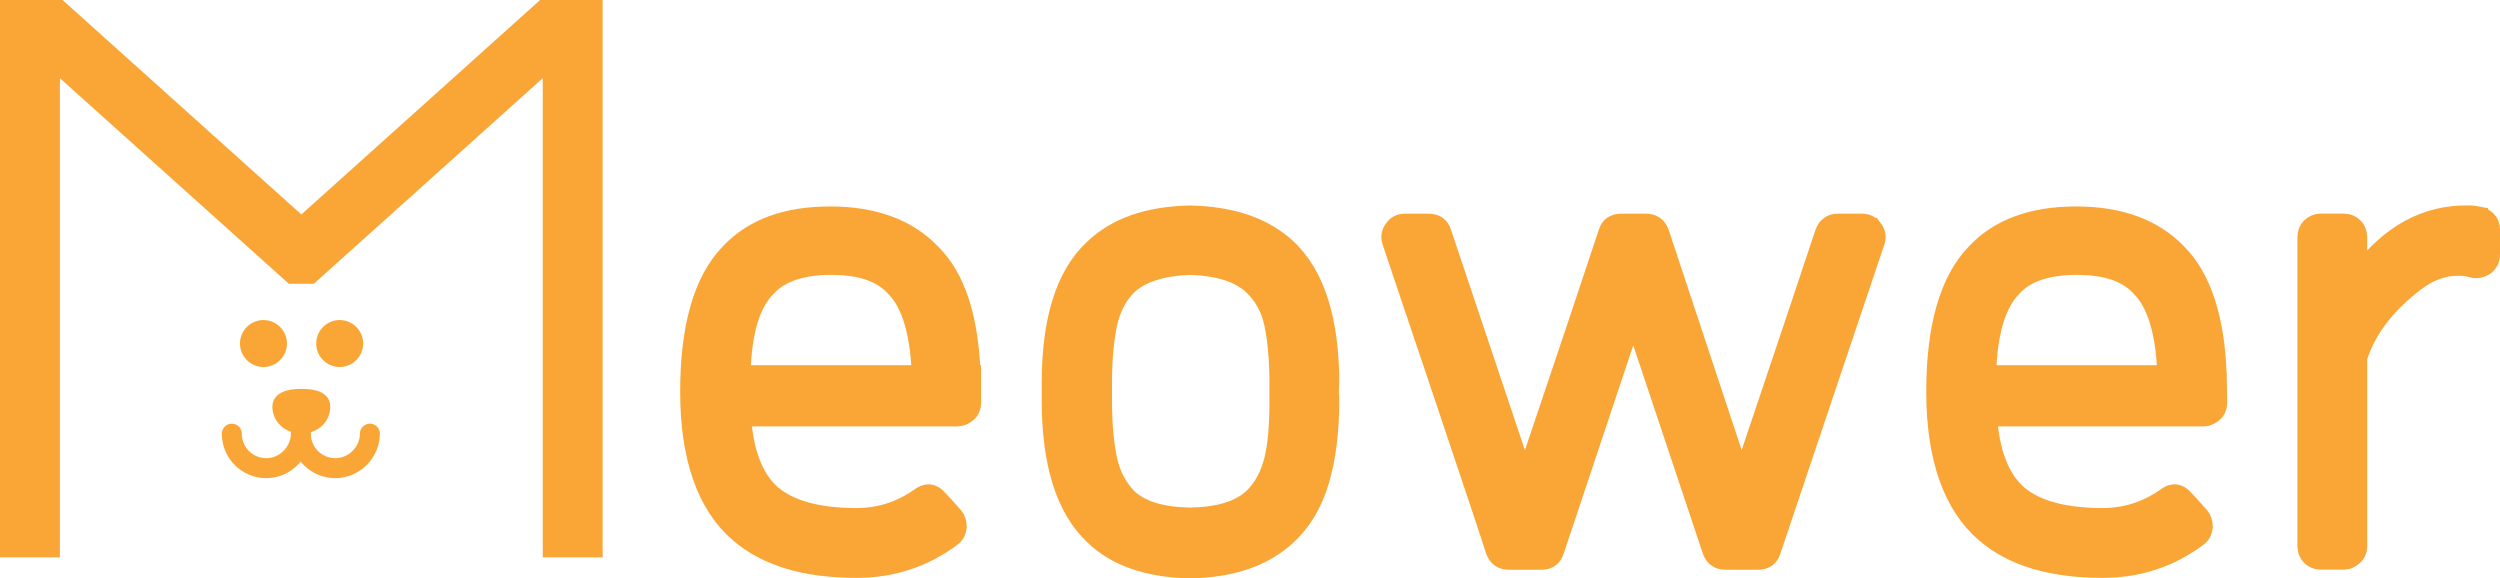 <svg version="1.1" xmlns="http://www.w3.org/2000/svg" xmlns:xlink="http://www.w3.org/1999/xlink" width="125.173" height="28.958" viewBox="0,0,125.173,28.958"><g transform="translate(-256.913,-165.021)"><g data-paper-data="{&quot;isPaintingLayer&quot;:true}" fill-rule="nonzero" stroke="#f9a637" stroke-linejoin="miter" stroke-miterlimit="10" stroke-dasharray="" stroke-dashoffset="0" style="mix-blend-mode: normal"><path d="M270.8,185.389c0,-0.48 0.528,-0.648 1.2,-0.648c0.672,0 1.2,0.144 1.2,0.648c0,0.504 -0.384,1.08 -1.2,1.08c-0.816,0 -1.2,-0.6 -1.2,-1.08z" fill="#f9a637" stroke-width="0.5" stroke-linecap="butt"/><path d="M275.433,186.734c0,0.936 -0.792,1.728 -1.728,1.728c-0.936,0 -1.728,-0.744 -1.728,-1.728c0,-0.072 0,-0.072 0,-0.072c0,-0.072 0,-0.096 0,-0.096c0,0 0,0.024 0,0.096c0,0 0,0 0,0.072c0,0.936 -0.792,1.728 -1.728,1.728c-0.936,0 -1.728,-0.744 -1.728,-1.728" fill="none" stroke-width="1" stroke-linecap="round"/><path d="M268.928,182.221c0,-0.648 0.528,-1.176 1.176,-1.176c0.648,0 1.176,0.528 1.176,1.176c0,0.648 -0.528,1.176 -1.176,1.176c-0.648,0 -1.176,-0.528 -1.176,-1.176z" fill="#f9a637" stroke-width="0" stroke-linecap="butt"/><path d="M272.745,182.221c0,-0.648 0.528,-1.176 1.176,-1.176c0.648,0 1.176,0.528 1.176,1.176c0,0.648 -0.528,1.176 -1.176,1.176c-0.648,0 -1.176,-0.528 -1.176,-1.176z" fill="#f9a637" stroke-width="0" stroke-linecap="butt"/><path d="M258.413,191.967v0.96v-26.406h1.056l12.483,11.211h0.096l12.483,-11.211h1.056v26.406v-0.96" fill="none" stroke-width="3" stroke-linecap="round"/><g fill="#f9a637" stroke-width="1" stroke-linecap="butt"><path d="M305.513,183.805h0.024v1.392c0,0.192 -0.072,0.36 -0.216,0.48c-0.144,0.12 -0.288,0.192 -0.456,0.192h-10.851c0.12,1.824 0.624,3.145 1.536,3.937c0.912,0.768 2.329,1.152 4.249,1.152c1.152,0 2.209,-0.336 3.169,-1.008c0.336,-0.264 0.624,-0.24 0.888,0.072c0.144,0.144 0.408,0.432 0.792,0.864c0.12,0.144 0.168,0.312 0.168,0.528c-0.024,0.192 -0.096,0.36 -0.264,0.48c-1.416,1.056 -3.001,1.56 -4.753,1.56c-2.545,0 -4.489,-0.576 -5.857,-1.752c-1.632,-1.392 -2.473,-3.769 -2.473,-7.058v-0.024c0,-3.241 0.672,-5.545 1.992,-6.914c1.176,-1.248 2.833,-1.848 5.017,-1.848c2.185,0 3.865,0.624 5.041,1.848c1.248,1.224 1.896,3.265 1.992,6.097zM293.99,183.805h9.074c-0.072,-2.112 -0.504,-3.601 -1.32,-4.417c-0.672,-0.744 -1.728,-1.104 -3.217,-1.104c-1.464,0 -2.569,0.36 -3.241,1.104c-0.84,0.84 -1.248,2.305 -1.296,4.417z"/><path d="M323.469,184.213c0,0.12 -0.024,0.264 -0.024,0.432c0.024,0.168 0.024,0.312 0.024,0.432c0,1.536 -0.168,2.881 -0.504,4.009c-0.336,1.128 -0.864,2.016 -1.608,2.713c-1.152,1.08 -2.737,1.632 -4.825,1.68h-0.072c-2.064,-0.048 -3.673,-0.6 -4.777,-1.68c-1.392,-1.32 -2.112,-3.553 -2.112,-6.722c0,-0.12 0,-0.264 0,-0.432c0,-0.168 0,-0.312 0,-0.432c0,-3.169 0.696,-5.401 2.112,-6.722c1.128,-1.08 2.713,-1.632 4.777,-1.68h0.072c2.064,0.048 3.673,0.6 4.825,1.68c1.392,1.32 2.112,3.553 2.112,6.722zM320.972,185.053c0,-0.144 0,-0.264 0,-0.384v-0.072c0,-0.168 0,-0.288 0,-0.384c0,-1.224 -0.096,-2.209 -0.264,-3.001c-0.168,-0.792 -0.528,-1.416 -1.056,-1.92c-0.672,-0.624 -1.704,-0.96 -3.145,-1.008c-1.416,0.048 -2.473,0.384 -3.145,1.008c-0.504,0.504 -0.84,1.152 -1.008,1.92c-0.168,0.792 -0.264,1.776 -0.264,3.001c0,0.12 0,0.24 0,0.384v0.072c0,0.144 0,0.264 0,0.384c0,1.224 0.096,2.209 0.264,3.001c0.168,0.792 0.528,1.416 1.008,1.92c0.672,0.624 1.704,0.936 3.145,0.96c1.416,-0.024 2.473,-0.336 3.145,-0.96c0.528,-0.504 0.864,-1.152 1.056,-1.92c0.192,-0.768 0.264,-1.776 0.264,-3.001z"/><path d="M350.691,176.507c0.144,0.192 0.168,0.384 0.096,0.6c-1.104,3.265 -2.833,8.426 -5.209,15.484c-0.096,0.312 -0.312,0.456 -0.648,0.456h-1.632c-0.312,0 -0.528,-0.144 -0.648,-0.456l-3.961,-11.859l-3.961,11.859c-0.096,0.312 -0.312,0.456 -0.648,0.456h-1.632c-0.312,0 -0.528,-0.144 -0.648,-0.456c-0.264,-0.84 -1.128,-3.409 -2.569,-7.706c-1.44,-4.297 -2.329,-6.89 -2.617,-7.778c-0.072,-0.216 -0.048,-0.408 0.096,-0.6c0.12,-0.192 0.312,-0.288 0.552,-0.288h1.176c0.336,0 0.552,0.144 0.648,0.456l4.177,12.459c2.281,-6.77 3.673,-10.923 4.177,-12.459c0.096,-0.312 0.312,-0.456 0.648,-0.456h1.224c0.336,0 0.552,0.144 0.672,0.456l4.129,12.459c2.281,-6.77 3.673,-10.923 4.177,-12.459c0.12,-0.312 0.336,-0.456 0.648,-0.456h1.224c0.216,0 0.384,0.096 0.528,0.288z"/><path d="M367.903,183.805v0l0.024,1.392c0,0.192 -0.072,0.36 -0.216,0.48c-0.144,0.12 -0.288,0.192 -0.456,0.192h-10.851c0.12,1.824 0.624,3.145 1.536,3.937c0.912,0.768 2.329,1.152 4.249,1.152c1.152,0 2.209,-0.336 3.169,-1.008c0.336,-0.264 0.624,-0.24 0.888,0.072c0.144,0.144 0.408,0.432 0.792,0.864c0.12,0.144 0.168,0.312 0.168,0.528c-0.024,0.192 -0.096,0.36 -0.264,0.48c-1.416,1.056 -3.001,1.56 -4.753,1.56c-2.545,0 -4.489,-0.576 -5.857,-1.752c-1.632,-1.392 -2.473,-3.769 -2.473,-7.058v-0.024c0,-3.241 0.672,-5.545 1.992,-6.914c1.176,-1.248 2.833,-1.848 5.017,-1.848c2.185,0 3.865,0.624 5.041,1.848c1.224,1.224 1.896,3.265 1.992,6.097zM356.357,183.805h9.074c-0.072,-2.112 -0.504,-3.601 -1.32,-4.417c-0.672,-0.744 -1.728,-1.104 -3.217,-1.104c-1.464,0 -2.569,0.36 -3.241,1.104c-0.816,0.84 -1.248,2.305 -1.296,4.417z"/><path d="M380.987,175.859c0.168,0.024 0.312,0.096 0.432,0.216c0.12,0.12 0.168,0.264 0.168,0.456v1.224c0,0.24 -0.096,0.432 -0.264,0.552c-0.168,0.12 -0.384,0.168 -0.6,0.12c-0.216,-0.072 -0.432,-0.096 -0.672,-0.096c-0.768,-0.024 -1.512,0.24 -2.233,0.792c-0.72,0.552 -1.344,1.152 -1.848,1.824c-0.456,0.6 -0.792,1.248 -1.032,1.968v9.458c0,0.192 -0.072,0.36 -0.216,0.48c-0.144,0.12 -0.288,0.192 -0.456,0.192h-1.152c-0.192,0 -0.36,-0.072 -0.48,-0.192c-0.12,-0.12 -0.192,-0.288 -0.192,-0.48v-15.484c0,-0.192 0.072,-0.36 0.192,-0.48c0.12,-0.12 0.288,-0.192 0.48,-0.192h1.152c0.192,0 0.36,0.072 0.48,0.192c0.12,0.12 0.192,0.288 0.192,0.48v2.137c0.072,-0.144 0.12,-0.24 0.168,-0.288c1.488,-1.992 3.313,-2.977 5.425,-2.929c0.192,0 0.336,0.024 0.456,0.048z"/></g></g></g></svg>